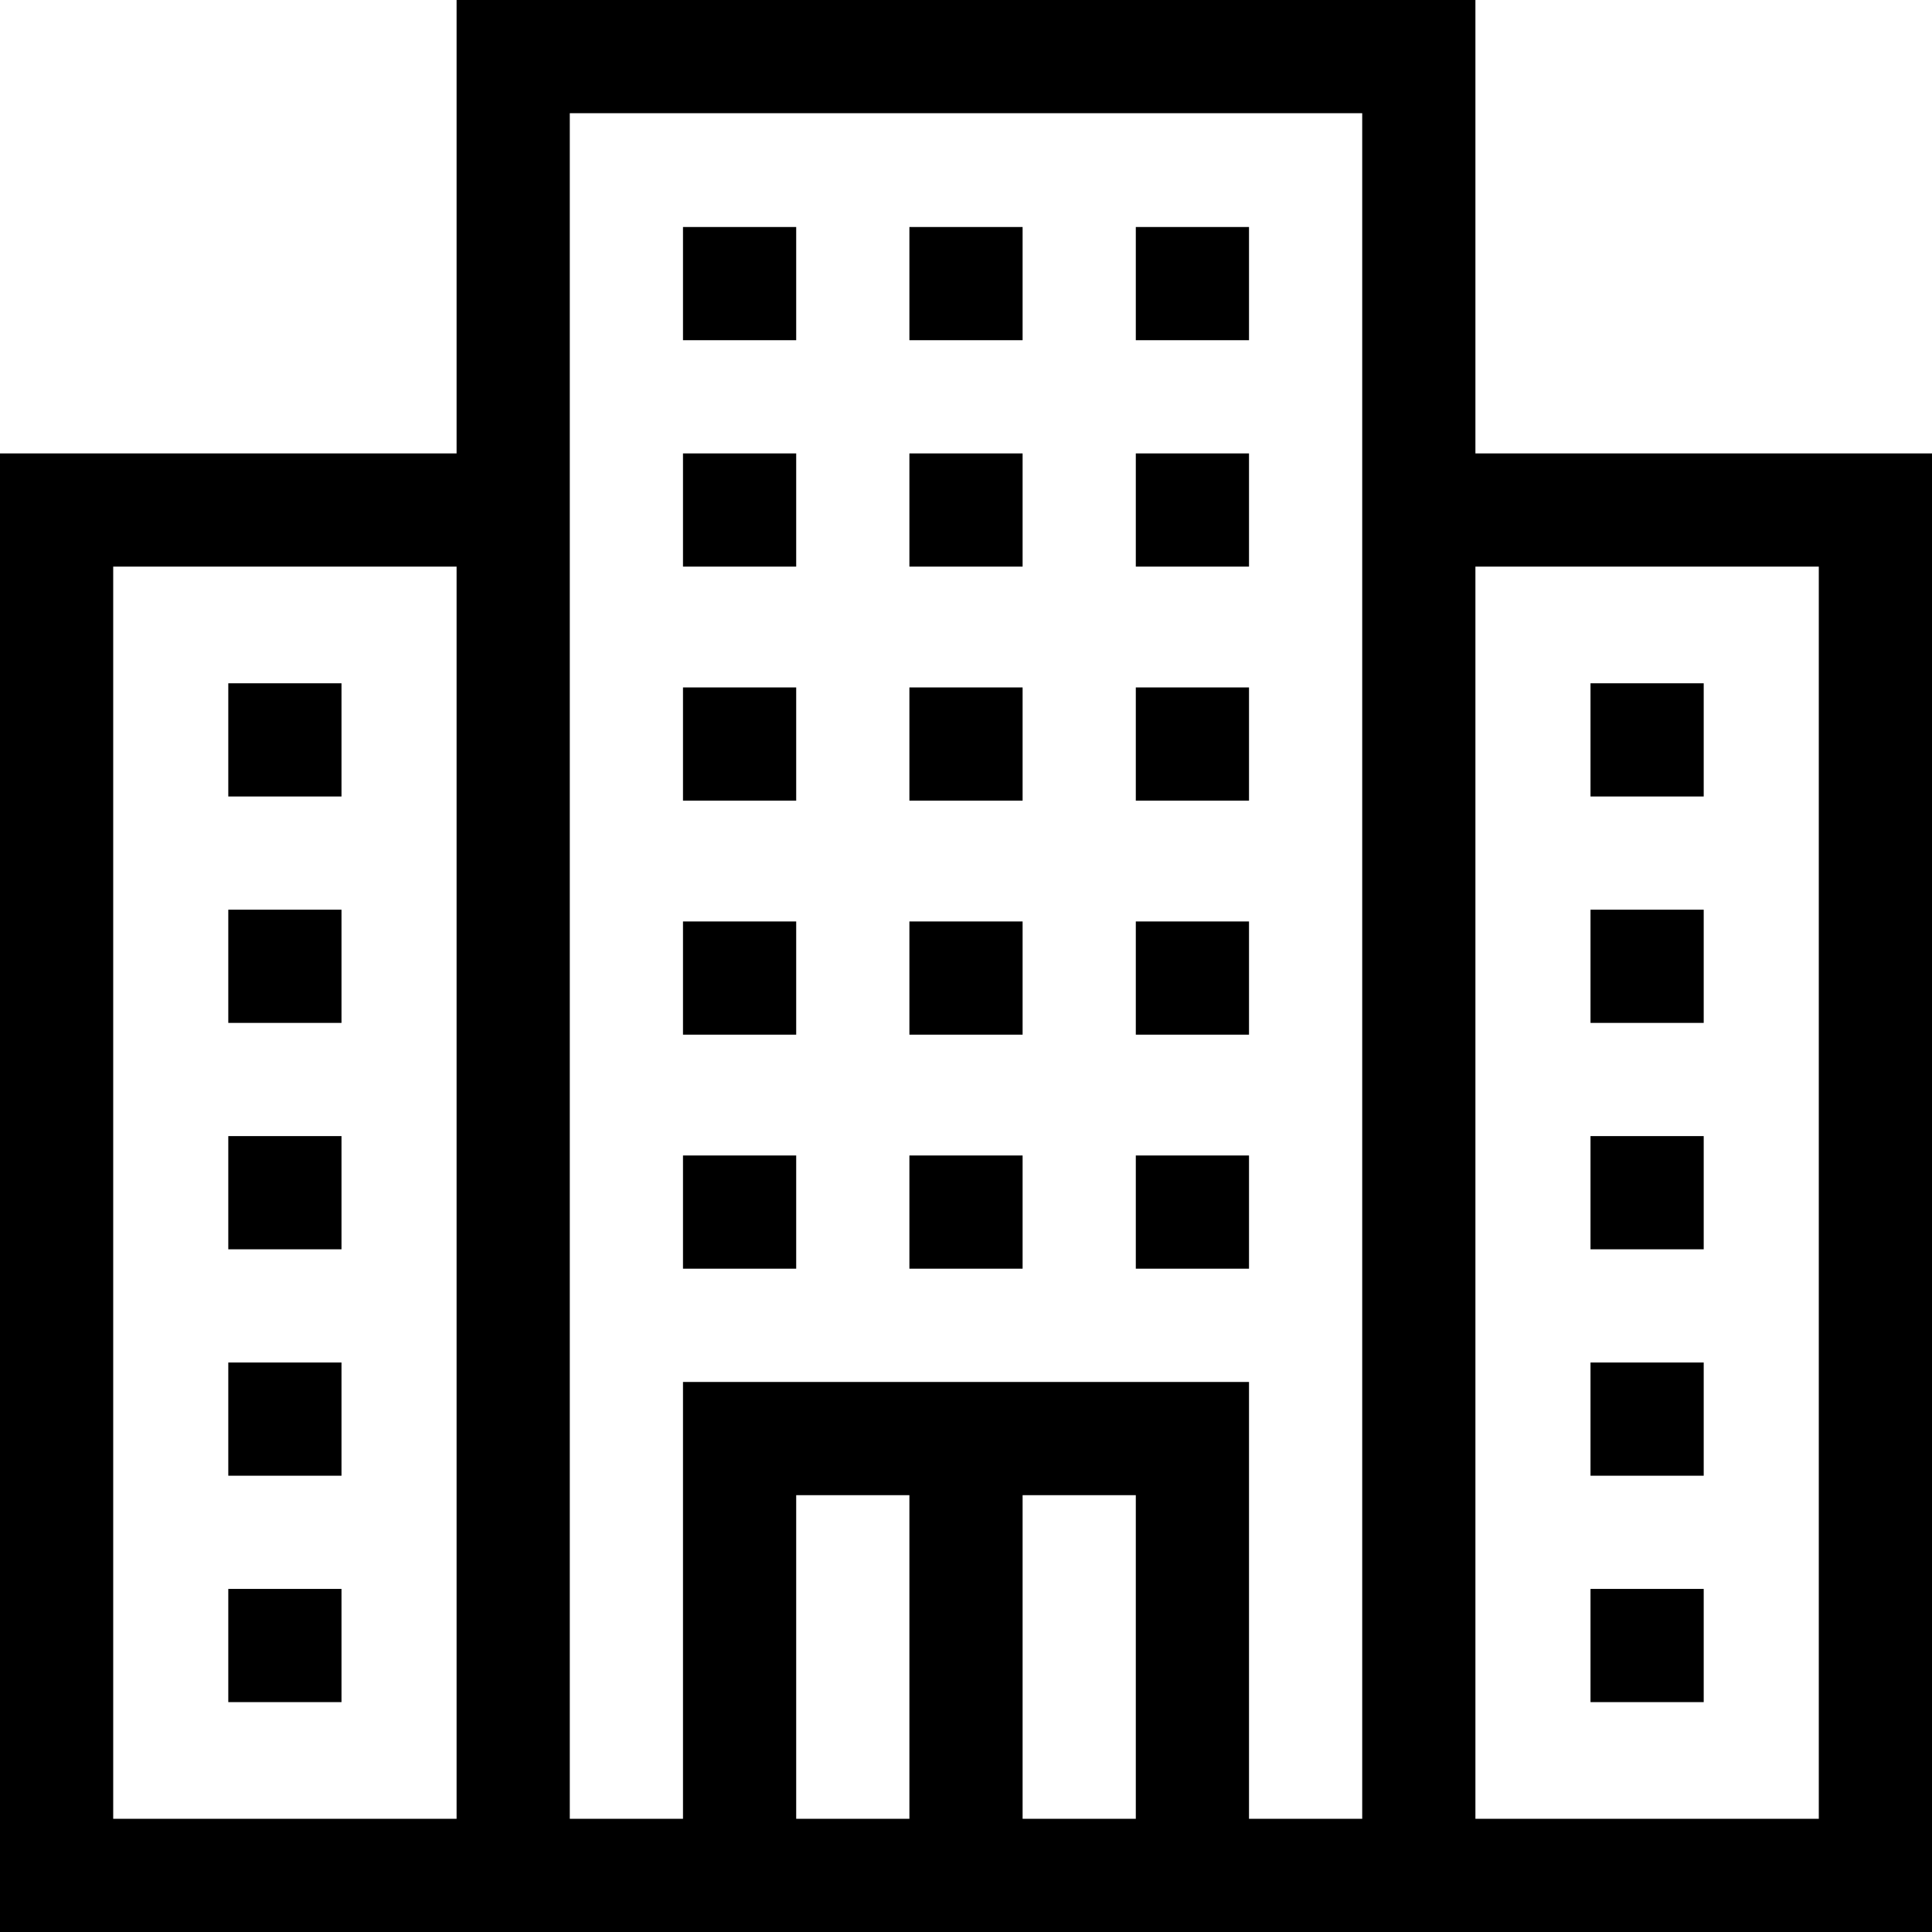 <svg id="Capa_1" enable-background="new 0 0 512 512" height="512" viewBox="0 0 512 512" width="512" xmlns="http://www.w3.org/2000/svg"><g><path d="m181 120.159h30v30h-30z"/><path d="m241 120.159h30v30h-30z"/><path d="m181 182.178h30v30h-30z"/><path d="m241 182.178h30v30h-30z"/><path d="m181 244.197h30v30h-30z"/><path d="m241 244.197h30v30h-30z"/><path d="m181 306.216h30v30h-30z"/><path d="m241 306.216h30v30h-30z"/><path d="m301 120.159h30v30h-30z"/><path d="m181 60.159h30v30h-30z"/><path d="m241 60.159h30v30h-30z"/><path d="m301 60.159h30v30h-30z"/><path d="m301 182.178h30v30h-30z"/><path d="m301 244.197h30v30h-30z"/><path d="m301 306.216h30v30h-30z"/><path d="m391 120.159v-120.159h-270v120.159h-121v391.841h512v-391.841zm-270 361.841h-91v-331.841h91zm180 0h-30v-85.765h30zm-60 0h-30v-85.765h30zm120 0h-30v-115.765h-150v115.765h-30v-361.841-90.159h210v90.159zm121 0h-91v-331.841h91z"/><path d="m60.5 241.079h30v30h-30z"/><path d="m60.5 181.079h30v30h-30z"/><path d="m60.5 301.079h30v30h-30z"/><path d="m60.5 361.08h30v30h-30z"/><path d="m60.5 421.08h30v30h-30z"/><path d="m421.5 241.079h30v30h-30z"/><path d="m421.5 181.079h30v30h-30z"/><path d="m421.5 301.079h30v30h-30z"/><path d="m421.5 361.08h30v30h-30z"/><path d="m421.5 421.08h30v30h-30z"/></g></svg>